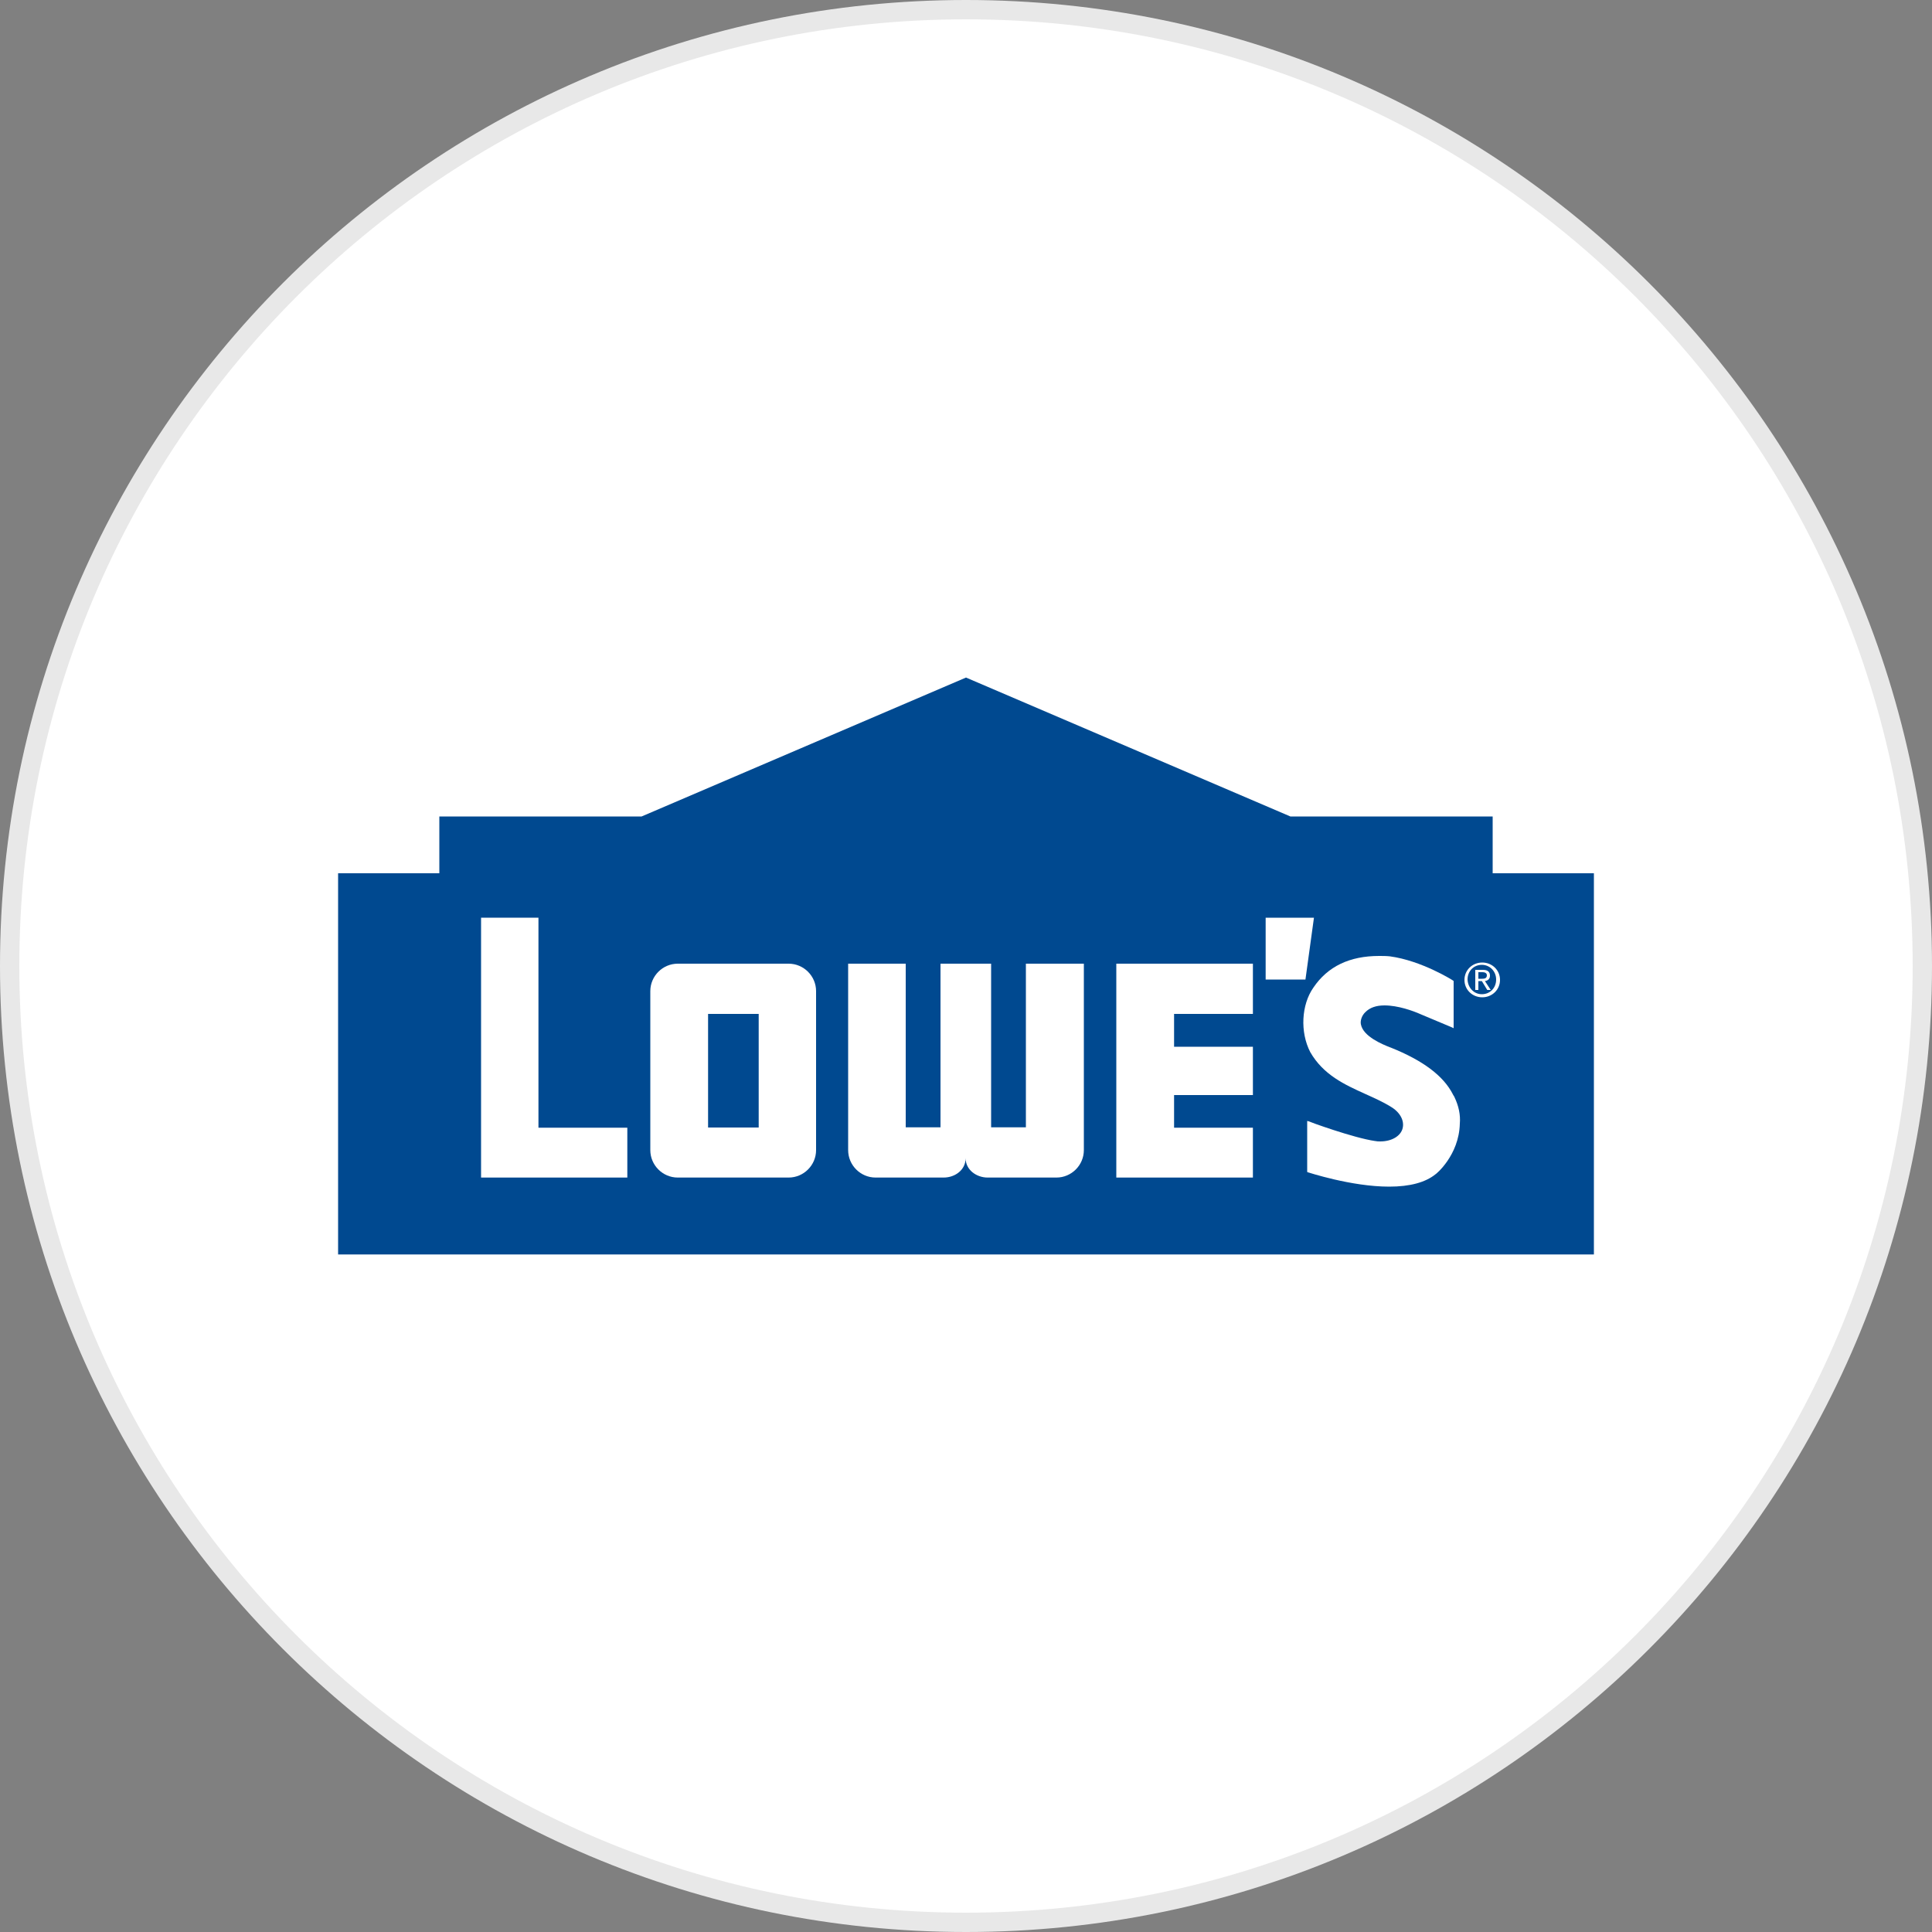 <?xml version="1.0" encoding="utf-8"?>
<svg version="1.1" id="Layer_1" xmlns="http://www.w3.org/2000/svg" xmlns:xlink="http://www.w3.org/1999/xlink" x="0px" y="0px"
	width="100px" height="100px" viewBox="0 0 100 100" style="enable-background:new 0 0 100 100;" xml:space="preserve">
<rect x="0" y="0" width="100" height="100" fill="#808080" stroke="none"/>
<g>
	<path style="fill:#E8E8E8;" d="M50,0c27.61,0,50,22.39,50,50s-22.39,50-50,50S0,77.61,0,50S22.39,0,50,0"/>
	<path style="fill:#FFFFFF;" d="M50,1c27.06,0,49,21.94,49,49S77.06,99,50,99S1,77.06,1,50S22.94,1,50,1"/>
	<g>
		<path style="fill:#004990;" d="M66.79,42.26h10.47v2.94h5.24v19.73h-65V45.2h5.24v-2.94h10.47L50,35.07L66.79,42.26z"/>
		<polygon style="fill:#FFFFFF;" points="65.51,47.5 65.51,50.7 67.57,50.7 68.01,47.5 		"/>
		<path style="fill:#FFFFFF;" d="M75.8,50.72c0-0.52,0.42-0.9,0.92-0.9s0.92,0.38,0.92,0.9s-0.42,0.9-0.92,0.9
			C76.22,51.62,75.8,51.24,75.8,50.72L75.8,50.72z M76.7,51.46c0.42,0,0.74-0.32,0.74-0.76c0-0.42-0.32-0.76-0.74-0.76
			s-0.74,0.32-0.74,0.76C75.98,51.14,76.3,51.46,76.7,51.46L76.7,51.46z M76.52,51.24h-0.16V50.2h0.4c0.24,0,0.36,0.1,0.36,0.3
			c0,0.18-0.12,0.26-0.26,0.28l0.3,0.46h-0.18l-0.28-0.46h-0.18L76.52,51.24L76.52,51.24z M76.7,50.66c0.14,0,0.26-0.02,0.26-0.18
			c0-0.12-0.12-0.16-0.22-0.16h-0.22v0.34H76.7L76.7,50.66z"/>
		<polygon style="fill:#FFFFFF;" points="27.87,58.37 27.87,47.5 24.9,47.5 24.9,60.95 32.47,60.95 32.47,58.37 		"/>
		<polygon style="fill:#FFFFFF;" points="57.78,60.95 64.85,60.95 64.85,58.37 60.77,58.37 60.77,56.68 64.85,56.68 64.85,54.18 
			60.77,54.18 60.77,52.48 64.85,52.48 64.85,49.88 57.78,49.88 57.78,49.9 		"/>
		<path style="fill:#FFFFFF;" d="M42.24,59.53c0,0.78-0.64,1.42-1.42,1.42h-5.74c-0.78,0-1.42-0.64-1.42-1.42V51.3
			c0-0.78,0.64-1.42,1.42-1.42h5.74c0.78,0,1.42,0.64,1.42,1.42C42.24,51.3,42.24,59.53,42.24,59.53z M39.27,52.48h-2.62v5.88h2.62
			V52.48z"/>
		<g>
			<path style="fill:#FFFFFF;" d="M53.1,49.88v8.47h-1.8v-8.47h-2.62v8.47h-1.8v-8.47H43.9v9.65c0,0.78,0.64,1.42,1.42,1.42h3.52
				c0.6,0,1.14-0.4,1.14-1c0,0.6,0.56,1,1.14,1h3.56c0.78,0,1.42-0.64,1.42-1.42v-9.65H53.1z"/>
		</g>
		<path style="fill:#FFFFFF;" d="M75.28,56.78L75.28,56.78l-0.02-0.04c-0.02-0.02-0.02-0.04-0.04-0.06l-0.02-0.04
			c-0.48-0.94-1.52-1.74-3.22-2.42l-0.06-0.02c-0.34-0.14-1.36-0.54-1.48-1.18c-0.04-0.18,0.04-0.46,0.24-0.64
			c0.22-0.22,0.54-0.34,0.98-0.34c0.7,0,1.48,0.28,1.88,0.46c0.86,0.36,1.62,0.68,1.62,0.68l0.08,0.04v-2.44l-0.02-0.02
			c-0.02-0.02-1.64-1.04-3.28-1.26c-0.18-0.02-0.38-0.02-0.56-0.02c-1.52,0-2.66,0.54-3.4,1.64c-0.62,0.88-0.7,2.3-0.16,3.34
			c0.68,1.18,1.78,1.68,2.84,2.16c0.44,0.2,0.9,0.4,1.32,0.66l0,0c0.48,0.28,0.72,0.72,0.62,1.12s-0.56,0.68-1.16,0.68
			c-0.08,0-0.16,0-0.24-0.02h-0.02c-1.12-0.16-3.42-1-3.44-1.02l-0.08-0.02v2.64l0.04,0.02c0.02,0,2.24,0.74,4.2,0.74l0,0
			c1.08,0,1.88-0.22,2.4-0.64c0.02,0,1.22-0.98,1.26-2.62C75.6,57.7,75.5,57.24,75.28,56.78z"/>
	</g>
</g>
</svg>
